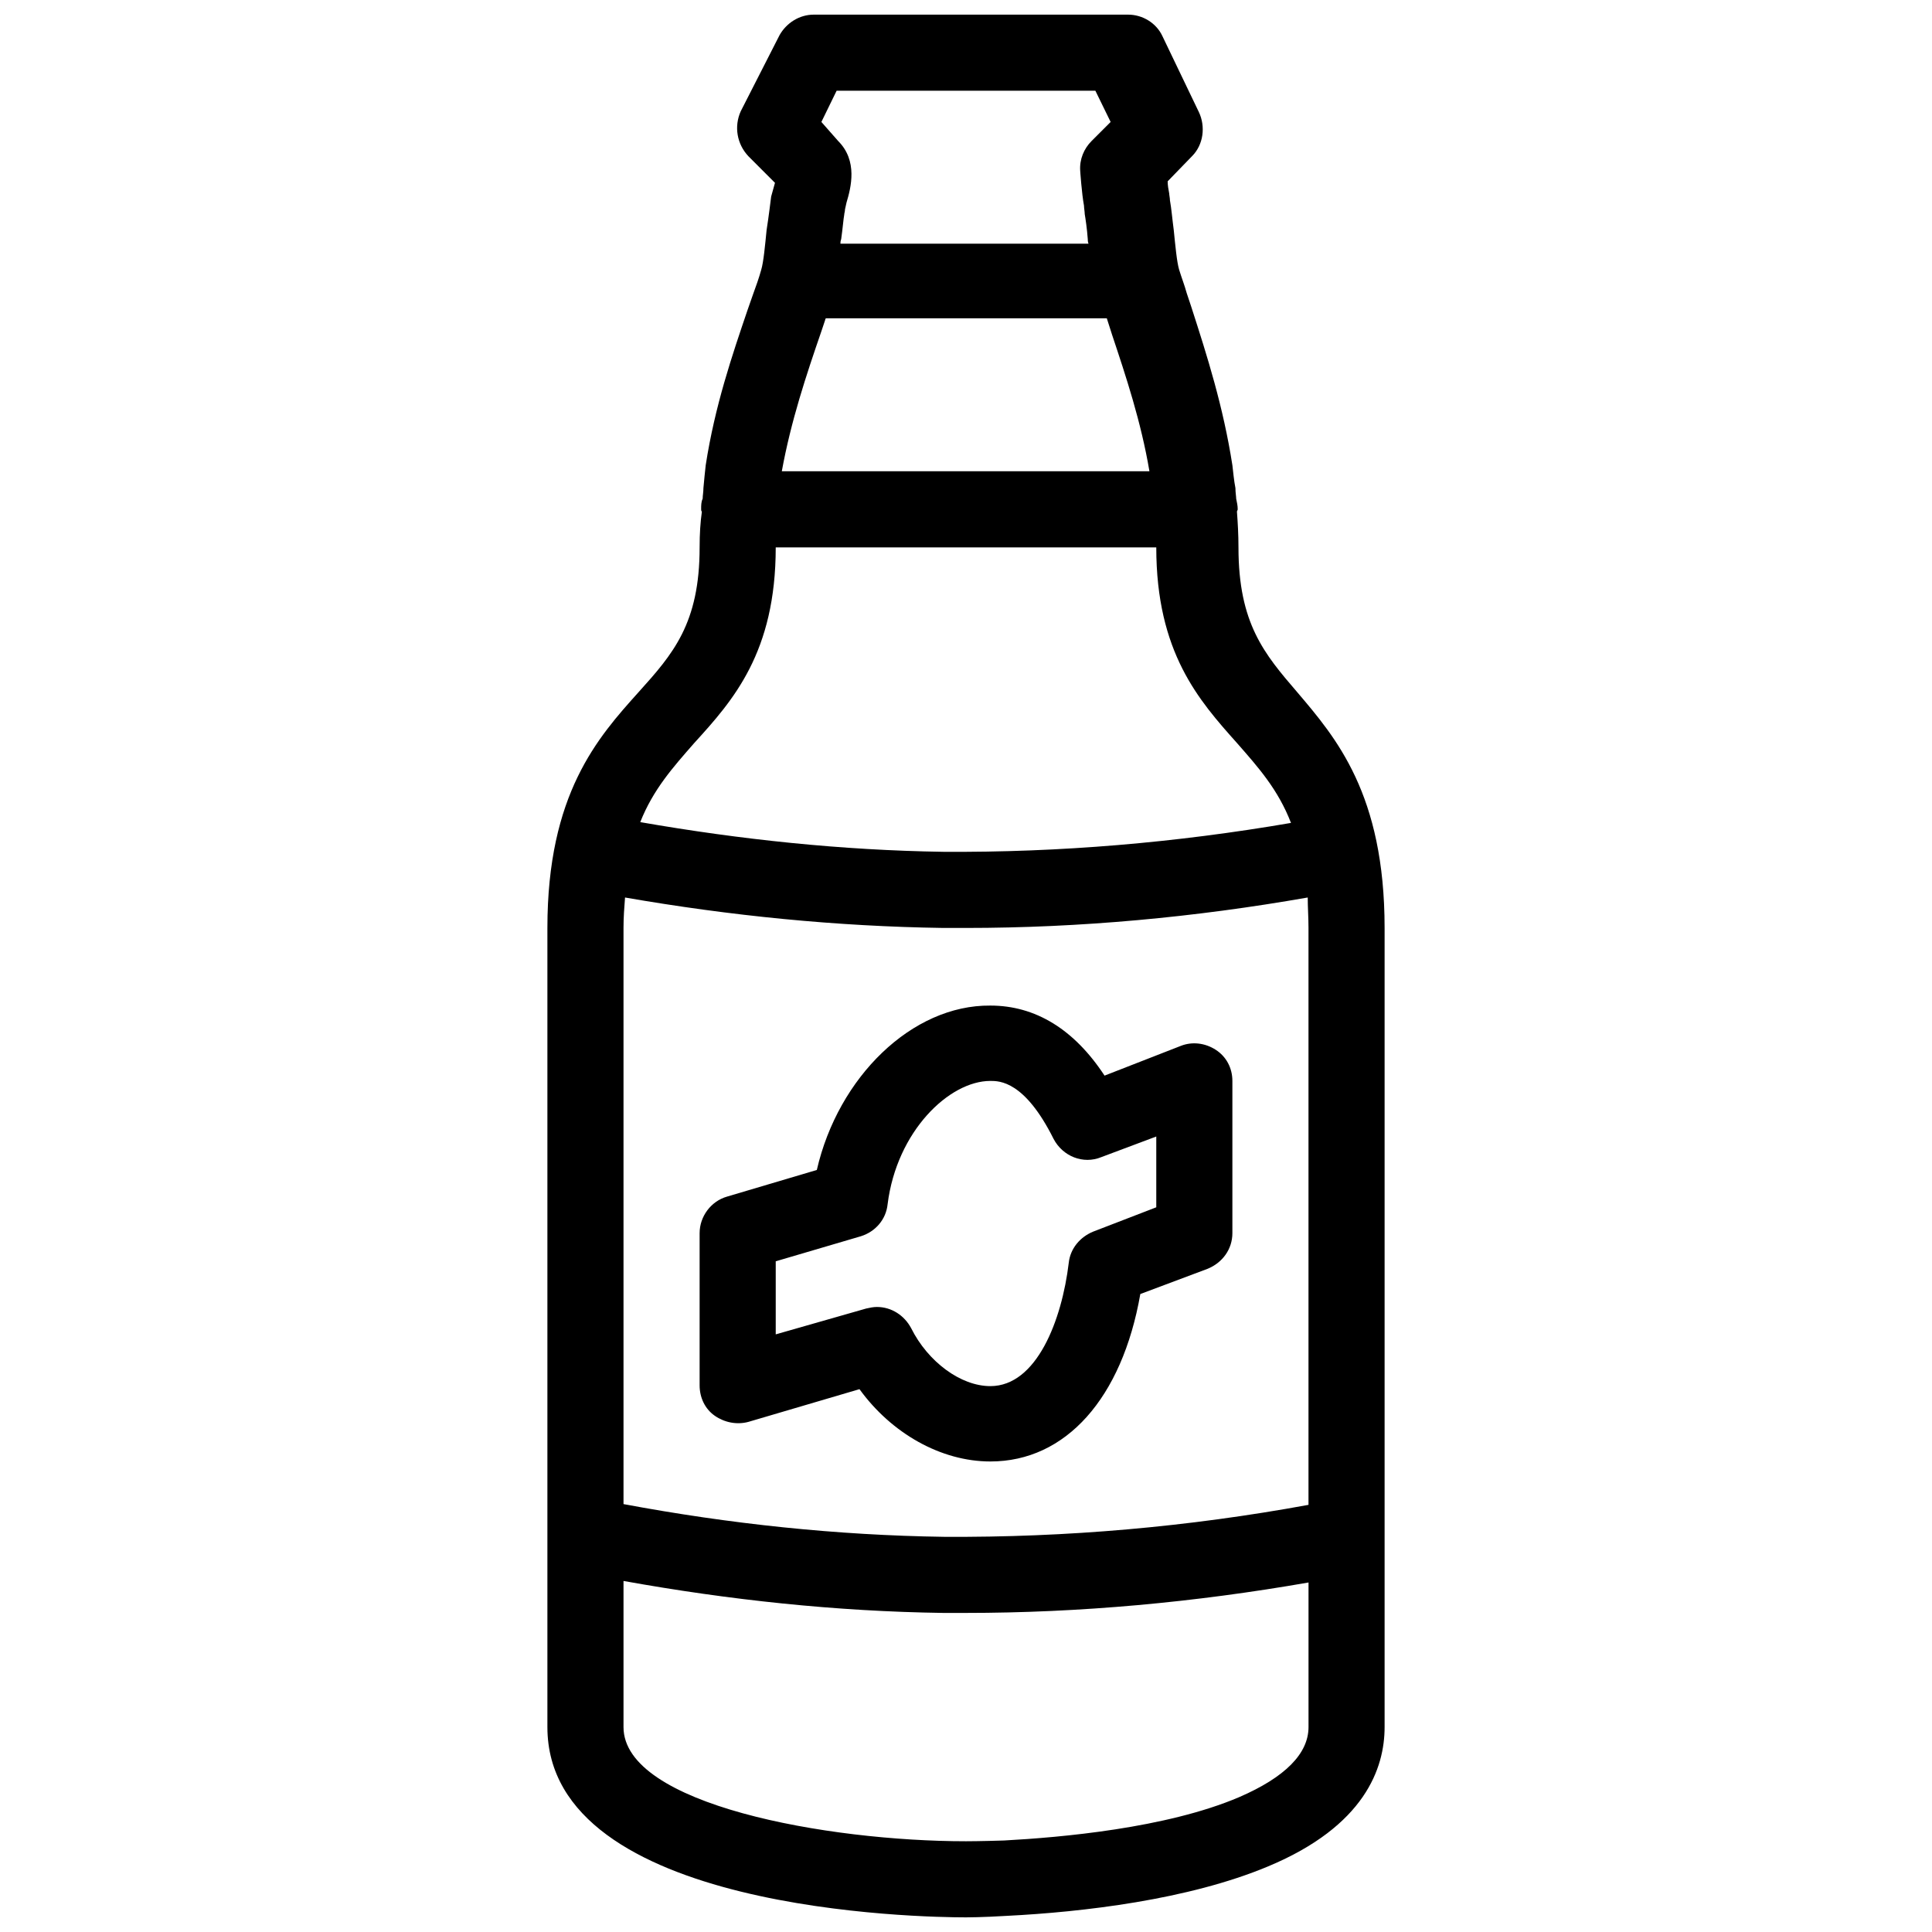 <?xml version="1.0" encoding="utf-8"?>
<!-- Generator: Adobe Illustrator 16.0.3, SVG Export Plug-In . SVG Version: 6.00 Build 0)  -->
<!DOCTYPE svg PUBLIC "-//W3C//DTD SVG 1.1//EN" "http://www.w3.org/Graphics/SVG/1.1/DTD/svg11.dtd">
<svg version="1.1" id="Layer_1" xmlns="http://www.w3.org/2000/svg" xmlns:xlink="http://www.w3.org/1999/xlink" x="0px" y="0px"
	 width="66px" height="66px" viewBox="0 0 66 66" enable-background="new 0 0 66 66" xml:space="preserve">
<g>
	<path d="M44.31,23.64c-1.117-1.3-2.002-2.34-2.002-4.939c0-0.442-0.025-0.858-0.052-1.222c0-0.026,0.026-0.053,0.026-0.078
		c0-0.131-0.026-0.234-0.052-0.364c0-0.078-0.026-0.208-0.026-0.364c-0.052-0.26-0.078-0.572-0.104-0.78l0,0
		c-0.312-2.002-0.857-3.718-1.403-5.407l-0.156-0.469C40.462,9.73,40.358,9.47,40.28,9.21s-0.13-0.832-0.183-1.352
		c-0.052-0.391-0.078-0.729-0.13-1.015c0-0.078-0.025-0.182-0.025-0.233c-0.026-0.13-0.053-0.286-0.053-0.416l0.832-0.858
		c0.391-0.39,0.469-1.014,0.234-1.508l-1.248-2.6C39.5,0.786,39.032,0.5,38.538,0.5H27.8c-0.494,0-0.936,0.286-1.17,0.702
		l-1.326,2.6c-0.233,0.521-0.13,1.118,0.261,1.534l0.909,0.91l-0.13,0.468c-0.025,0.183-0.078,0.65-0.156,1.145
		c-0.052,0.52-0.104,1.092-0.182,1.352c-0.078,0.286-0.182,0.572-0.286,0.858l-0.182,0.52c-0.521,1.534-1.118,3.276-1.43,5.304
		c-0.026,0.208-0.053,0.521-0.078,0.78c0,0.13-0.026,0.26-0.026,0.364c-0.052,0.104-0.052,0.233-0.052,0.364
		c0,0.025,0,0.052,0.025,0.078C23.926,17.842,23.9,18.232,23.9,18.7c0,2.6-0.91,3.64-2.08,4.939C20.416,25.2,18.7,27.124,18.7,31.7
		V59c0,6.318,12.844,6.5,14.3,6.5c0.026,0,0.546,0,1.404-0.052c2.574-0.13,6.188-0.546,8.918-1.69C46.624,62.38,47.3,60.404,47.3,59
		V31.7C47.3,27.124,45.636,25.2,44.31,23.64z M44.7,31.7v19.708c-4.108,0.754-8.269,1.118-12.454,1.092
		c-3.666-0.052-7.332-0.442-10.946-1.118V31.7c0-0.364,0.026-0.702,0.052-1.04c3.589,0.624,7.229,0.988,10.868,1.04
		c0.261,0,0.521,0,0.78,0c3.9,0,7.826-0.364,11.674-1.04C44.674,30.998,44.7,31.336,44.7,31.7z M28.06,11.316l0.131-0.391
		c0-0.025,0-0.025,0.025-0.052h9.594l0.183,0.572c0.468,1.403,0.988,2.964,1.273,4.653H26.708
		C27.02,14.384,27.54,12.824,28.06,11.316z M28.58,3.1h8.84l0.521,1.066l-0.65,0.65c-0.26,0.26-0.416,0.624-0.39,1.014
		c0,0,0.052,0.78,0.13,1.196c0,0.077,0.025,0.208,0.025,0.286c0.026,0.155,0.078,0.493,0.104,0.857c0,0.052,0,0.078,0.025,0.156
		H28.71c0-0.052,0-0.078,0.026-0.156c0.052-0.364,0.078-0.702,0.104-0.832c0-0.052,0.026-0.104,0.026-0.182l0.052-0.234
		c0.156-0.52,0.39-1.43-0.286-2.105l-0.572-0.65L28.58,3.1z M26.5,18.7h13c0,3.588,1.456,5.226,2.756,6.682
		c0.729,0.832,1.404,1.586,1.846,2.73c-3.926,0.676-7.903,1.014-11.882,0.987c-3.458-0.052-6.916-0.416-10.348-1.014
		c0.442-1.118,1.118-1.872,1.846-2.704C25.044,23.926,26.5,22.288,26.5,18.7z M42.334,61.392c-2.496,1.066-6.11,1.378-8.034,1.482
		C33.494,62.9,33.026,62.9,33,62.9c-4.732,0-11.7-1.248-11.7-3.9v-4.992c3.614,0.65,7.254,1.04,10.92,1.092c0.261,0,0.521,0,0.754,0
		c3.927,0,7.853-0.363,11.727-1.04V59C44.7,59.91,43.895,60.716,42.334,61.392z M27.904,39.968l-3.068,0.91
		c-0.546,0.156-0.936,0.676-0.936,1.248v5.2c0,0.416,0.182,0.806,0.52,1.04c0.338,0.233,0.754,0.312,1.145,0.208l3.796-1.118
		c1.092,1.508,2.781,2.47,4.472,2.47c2.574,0,4.498-2.158,5.122-5.72l2.288-0.858c0.52-0.208,0.857-0.676,0.857-1.222v-5.2
		c0-0.441-0.208-0.832-0.571-1.065c-0.364-0.234-0.807-0.286-1.196-0.13l-2.6,1.014c-1.04-1.586-2.366-2.393-3.9-2.393
		C31.154,34.326,28.632,36.796,27.904,39.968z M33.832,36.926c0.313,0,1.17,0,2.158,1.977c0.312,0.598,1.014,0.884,1.638,0.624
		l1.872-0.702v2.418l-2.158,0.832c-0.441,0.182-0.779,0.572-0.832,1.065c-0.233,1.95-1.092,4.212-2.678,4.212
		c-1.014,0-2.132-0.832-2.704-1.976c-0.234-0.442-0.676-0.728-1.17-0.728c-0.13,0-0.234,0.025-0.364,0.052L26.5,45.584v-2.496
		l2.912-0.857c0.494-0.156,0.857-0.572,0.91-1.093C30.634,38.642,32.428,36.926,33.832,36.926z"/>
</g>
</svg>
